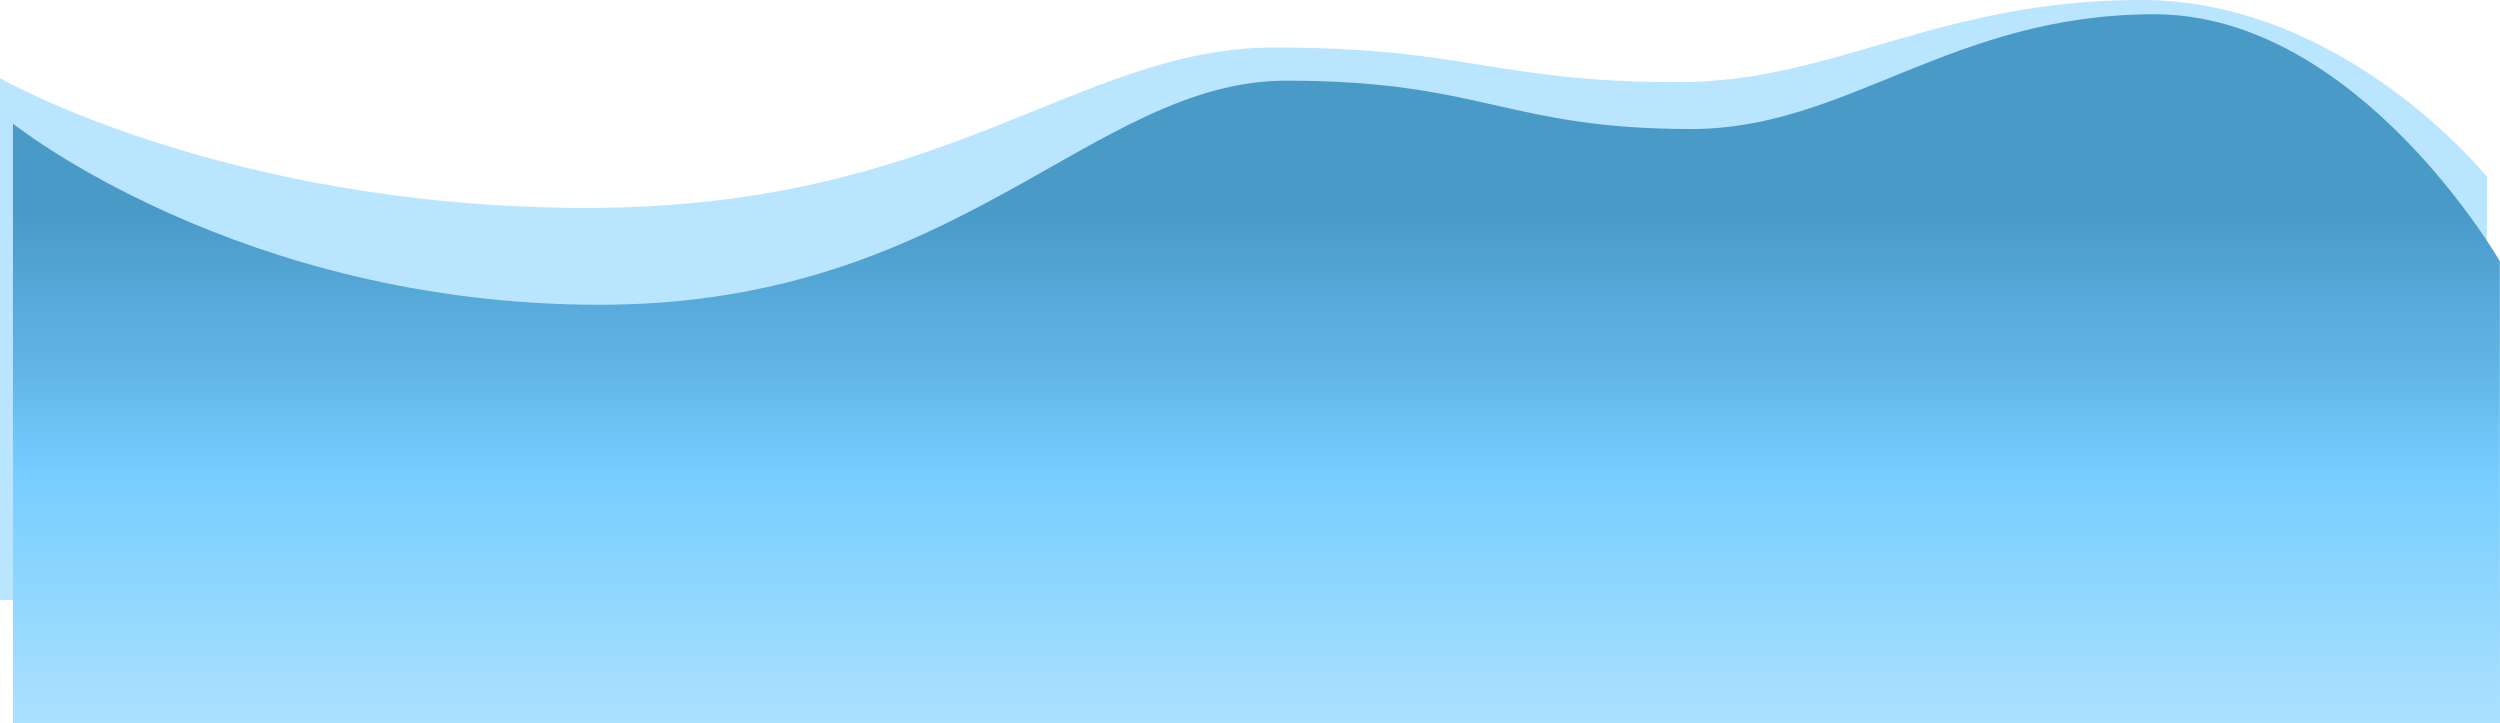 <svg xmlns="http://www.w3.org/2000/svg" width="1928.844" height="558.051" viewBox="0 0 1928.844 558.051">
  <defs>
    <linearGradient id="linearGradient-3" x1="959.422" x2="959.422" y1="0" y2="547.051" gradientUnits="userSpaceOnUse">
      <stop offset="0" stop-color="rgb(172,225,255)"/>
      <stop offset=".36" stop-color="rgb(117,205,255)"/>
      <stop offset=".49" stop-color="rgb(98,183,231)"/>
      <stop offset=".72" stop-color="rgb(74,154,200)"/>
    </linearGradient>
  </defs>
  <g transform="rotate(180 964.422 279.025)">
    <path fill="rgb(117,205,255)" fill-opacity=".5" fill-rule="evenodd" d="M10.13 421.699s109.683 136.352 266.602 136.352c156.919 0 236.915-63.367 357.006-63.367 142.508 0 160.987 26.701 312.303 26.701 151.315 0 251.808-123.747 530.003-123.747s452.8 100.035 452.8 100.035V95H10l.13 326.699z"/>
    <path fill="url(#linearGradient-3)" fill-rule="evenodd" d="M.13 356.518s109.683 190.533 266.602 190.533c156.919 0 236.915-88.547 357.006-88.547 142.508 0 160.987 37.311 312.303 37.311 151.315 0 251.808-172.92 530.003-172.92s452.8 139.785 452.8 139.785V0H0l.13 356.518z"/>
  </g>
</svg>
